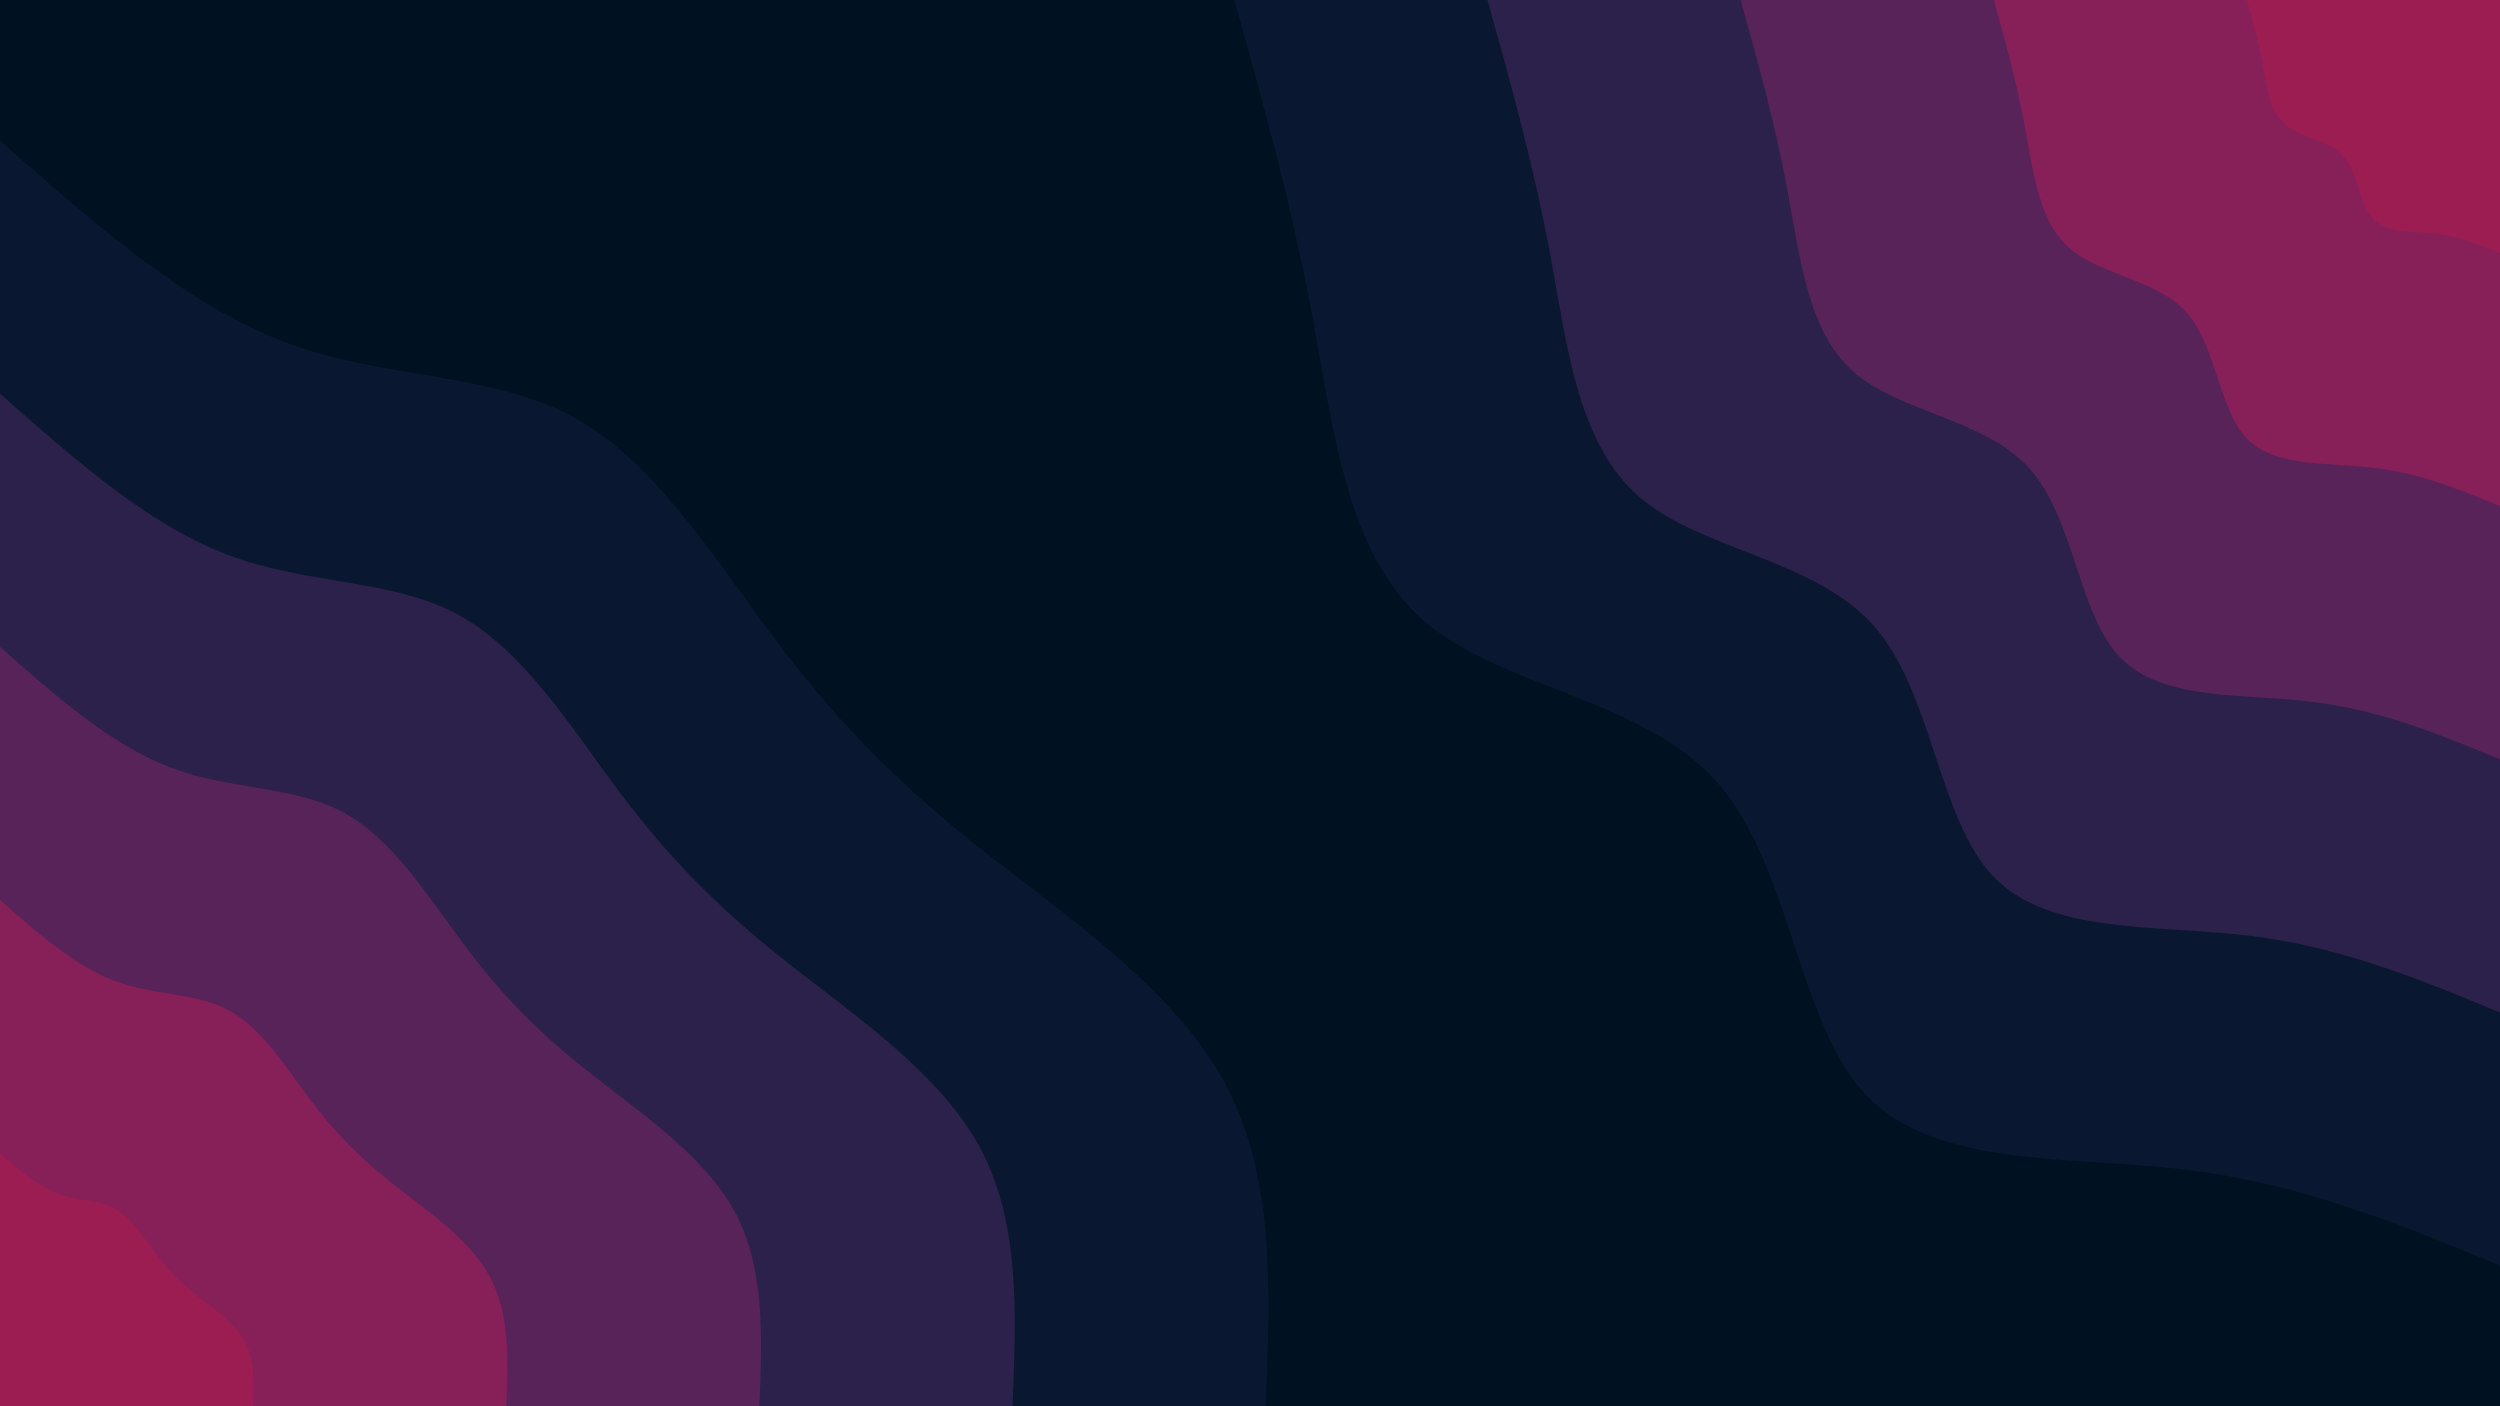 <svg id="visual" viewBox="0 0 960 540" width="960" height="540" xmlns="http://www.w3.org/2000/svg" xmlns:xlink="http://www.w3.org/1999/xlink" version="1.1"><rect x="0" y="0" width="960" height="540" fill="#001122"></rect><defs><linearGradient id="grad1_0" x1="43.8%" y1="0%" x2="100%" y2="100%"><stop offset="14.444%" stop-color="#9c1d52" stop-opacity="1"></stop><stop offset="85.556%" stop-color="#9c1d52" stop-opacity="1"></stop></linearGradient></defs><defs><linearGradient id="grad1_1" x1="43.8%" y1="0%" x2="100%" y2="100%"><stop offset="14.444%" stop-color="#9c1d52" stop-opacity="1"></stop><stop offset="85.556%" stop-color="#70215a" stop-opacity="1"></stop></linearGradient></defs><defs><linearGradient id="grad1_2" x1="43.8%" y1="0%" x2="100%" y2="100%"><stop offset="14.444%" stop-color="#412353" stop-opacity="1"></stop><stop offset="85.556%" stop-color="#70215a" stop-opacity="1"></stop></linearGradient></defs><defs><linearGradient id="grad1_3" x1="43.8%" y1="0%" x2="100%" y2="100%"><stop offset="14.444%" stop-color="#412353" stop-opacity="1"></stop><stop offset="85.556%" stop-color="#181d3e" stop-opacity="1"></stop></linearGradient></defs><defs><linearGradient id="grad1_4" x1="43.8%" y1="0%" x2="100%" y2="100%"><stop offset="14.444%" stop-color="#001122" stop-opacity="1"></stop><stop offset="85.556%" stop-color="#181d3e" stop-opacity="1"></stop></linearGradient></defs><defs><linearGradient id="grad2_0" x1="0%" y1="0%" x2="56.3%" y2="100%"><stop offset="14.444%" stop-color="#9c1d52" stop-opacity="1"></stop><stop offset="85.556%" stop-color="#9c1d52" stop-opacity="1"></stop></linearGradient></defs><defs><linearGradient id="grad2_1" x1="0%" y1="0%" x2="56.3%" y2="100%"><stop offset="14.444%" stop-color="#70215a" stop-opacity="1"></stop><stop offset="85.556%" stop-color="#9c1d52" stop-opacity="1"></stop></linearGradient></defs><defs><linearGradient id="grad2_2" x1="0%" y1="0%" x2="56.3%" y2="100%"><stop offset="14.444%" stop-color="#70215a" stop-opacity="1"></stop><stop offset="85.556%" stop-color="#412353" stop-opacity="1"></stop></linearGradient></defs><defs><linearGradient id="grad2_3" x1="0%" y1="0%" x2="56.3%" y2="100%"><stop offset="14.444%" stop-color="#181d3e" stop-opacity="1"></stop><stop offset="85.556%" stop-color="#412353" stop-opacity="1"></stop></linearGradient></defs><defs><linearGradient id="grad2_4" x1="0%" y1="0%" x2="56.3%" y2="100%"><stop offset="14.444%" stop-color="#181d3e" stop-opacity="1"></stop><stop offset="85.556%" stop-color="#001122" stop-opacity="1"></stop></linearGradient></defs><g transform="translate(960, 0)"><path d="M0 486C-37.9 470.3 -75.8 454.6 -120.4 449.2C-164.9 443.7 -216.2 448.6 -243 420.9C-269.8 393.1 -272.1 332.8 -300.5 300.5C-328.9 268.3 -383.4 264.2 -413.1 238.5C-442.8 212.8 -447.9 165.5 -455.9 122.2C-464 78.8 -475 39.4 -486 0L0 0Z" fill="#091830"></path><path d="M0 388.8C-30.3 376.2 -60.6 363.7 -96.3 359.3C-131.9 355 -173 358.9 -194.4 336.7C-215.8 314.5 -217.7 266.2 -240.4 240.4C-263.1 214.6 -306.7 211.4 -330.5 190.8C-354.3 170.2 -358.3 132.4 -364.7 97.7C-371.2 63 -380 31.5 -388.8 0L0 0Z" fill="#2c214a"></path><path d="M0 291.6C-22.7 282.2 -45.5 272.7 -72.2 269.5C-99 266.2 -129.7 269.2 -145.8 252.5C-161.9 235.9 -163.3 199.7 -180.3 180.3C-197.3 161 -230 158.5 -247.9 143.1C-265.7 127.7 -268.7 99.3 -273.6 73.3C-278.4 47.3 -285 23.6 -291.6 0L0 0Z" fill="#582358"></path><path d="M0 194.4C-15.2 188.1 -30.3 181.8 -48.1 179.7C-66 177.5 -86.5 179.5 -97.2 168.4C-107.9 157.3 -108.9 133.1 -120.2 120.2C-131.6 107.3 -153.3 105.7 -165.2 95.4C-177.1 85.1 -179.2 66.2 -182.4 48.9C-185.6 31.5 -190 15.8 -194.4 0L0 0Z" fill="#871f58"></path><path d="M0 97.2C-7.6 94.1 -15.2 90.9 -24.1 89.8C-33 88.7 -43.2 89.7 -48.6 84.2C-54 78.6 -54.4 66.6 -60.1 60.1C-65.8 53.7 -76.7 52.8 -82.6 47.7C-88.6 42.6 -89.6 33.1 -91.2 24.4C-92.8 15.8 -95 7.9 -97.2 0L0 0Z" fill="#9c1d52"></path></g><g transform="translate(0, 540)"><path d="M0 -486C35.7 -454.5 71.4 -422.9 109.5 -408.6C147.5 -394.2 188 -397.1 219.5 -380.2C251 -363.3 273.6 -326.6 296.3 -296.3C318.9 -265.9 341.6 -242 374.1 -216C406.7 -190 449.1 -162.1 469.4 -125.8C489.7 -89.5 487.9 -44.7 486 0L0 0Z" fill="#091830"></path><path d="M0 -388.8C28.6 -363.6 57.1 -338.3 87.6 -326.9C118 -315.4 150.4 -317.7 175.6 -304.1C200.8 -290.6 218.9 -261.3 237 -237C255.1 -212.8 273.3 -193.6 299.3 -172.8C325.3 -152 359.3 -129.7 375.6 -100.6C391.8 -71.6 390.3 -35.8 388.8 0L0 0Z" fill="#2c214a"></path><path d="M0 -291.6C21.4 -272.7 42.8 -253.8 65.7 -245.2C88.5 -236.5 112.8 -238.3 131.7 -228.1C150.6 -218 164.2 -196 177.8 -177.8C191.3 -159.6 204.9 -145.2 224.5 -129.6C244 -114 269.5 -97.3 281.7 -75.5C293.8 -53.7 292.7 -26.8 291.6 0L0 0Z" fill="#582358"></path><path d="M0 -194.4C14.3 -181.8 28.6 -169.2 43.8 -163.4C59 -157.7 75.2 -158.8 87.8 -152.1C100.4 -145.3 109.5 -130.6 118.5 -118.5C127.6 -106.4 136.6 -96.8 149.6 -86.4C162.7 -76 179.7 -64.8 187.8 -50.3C195.9 -35.8 195.1 -17.9 194.4 0L0 0Z" fill="#871f58"></path><path d="M0 -97.2C7.1 -90.9 14.3 -84.6 21.9 -81.7C29.5 -78.8 37.6 -79.4 43.9 -76C50.2 -72.7 54.7 -65.3 59.3 -59.3C63.8 -53.2 68.3 -48.4 74.8 -43.2C81.3 -38 89.8 -32.4 93.9 -25.2C97.9 -17.9 97.6 -8.9 97.2 0L0 0Z" fill="#9c1d52"></path></g></svg>